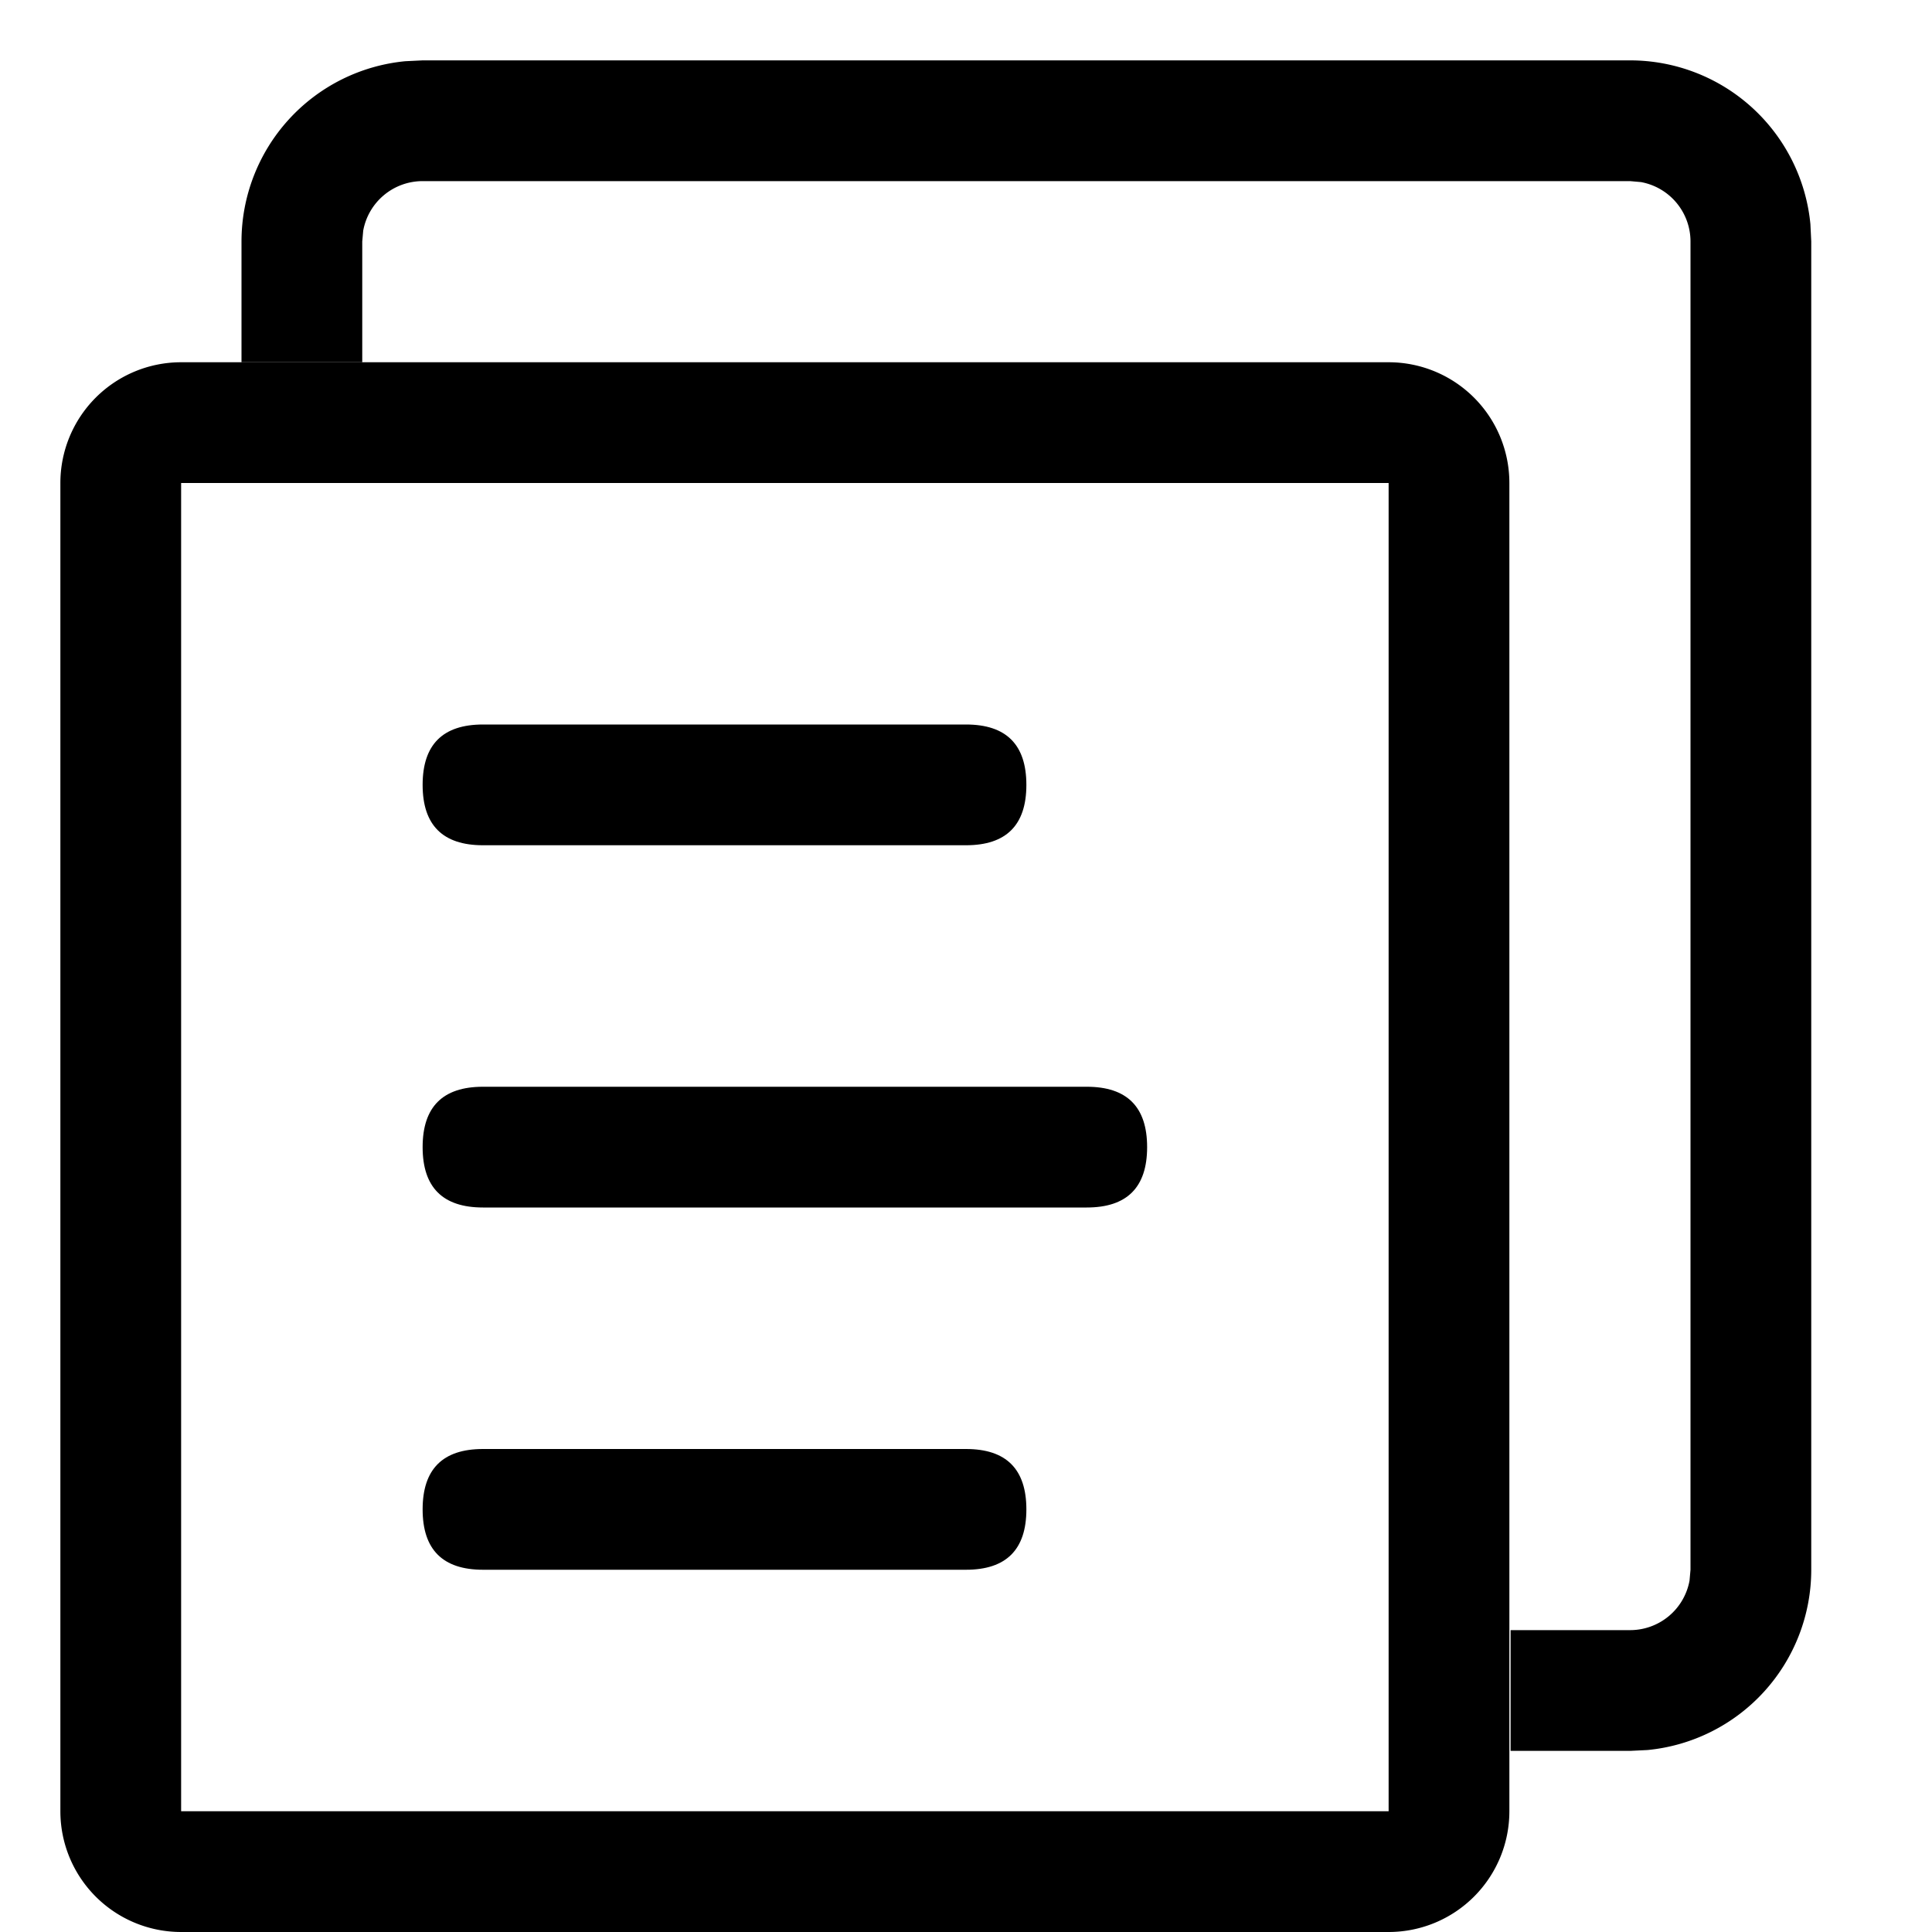 <?xml version="1.0" standalone="no"?><!DOCTYPE svg PUBLIC "-//W3C//DTD SVG 1.1//EN" "http://www.w3.org/Graphics/SVG/1.1/DTD/svg11.dtd"><svg t="1600043157180" class="icon" viewBox="0 0 1024 1024" version="1.1" xmlns="http://www.w3.org/2000/svg" p-id="86762" xmlns:xlink="http://www.w3.org/1999/xlink" width="200" height="200"><defs><style type="text/css"></style></defs><path d="M864 32A96 96 0 0 1 959.552 118.784L960 128v704a96 96 0 0 1-86.784 95.552L864 928h-63.36v-64H864a32 32 0 0 0 31.488-26.24L896 832V128a32 32 0 0 0-26.24-31.488L864 96H224a32 32 0 0 0-31.488 26.24L192 128v64h-64V128A96 96 0 0 1 214.784 32.448L224 32h640z" p-id="86763"></path><path d="M736 192a64 64 0 0 1 64 64v704a64 64 0 0 1-64 64H96a64 64 0 0 1-64-64V256a64 64 0 0 1 64-64h640z m0 64H96v704h640V256z" p-id="86764"></path><path d="M224 384m32 0l256 0q32 0 32 32l0 0q0 32-32 32l-256 0q-32 0-32-32l0 0q0-32 32-32Z" p-id="86765"></path><path d="M224 768m32 0l256 0q32 0 32 32l0 0q0 32-32 32l-256 0q-32 0-32-32l0 0q0-32 32-32Z" p-id="86766"></path><path d="M224 576m32 0l320 0q32 0 32 32l0 0q0 32-32 32l-320 0q-32 0-32-32l0 0q0-32 32-32Z" p-id="86767"></path></svg>